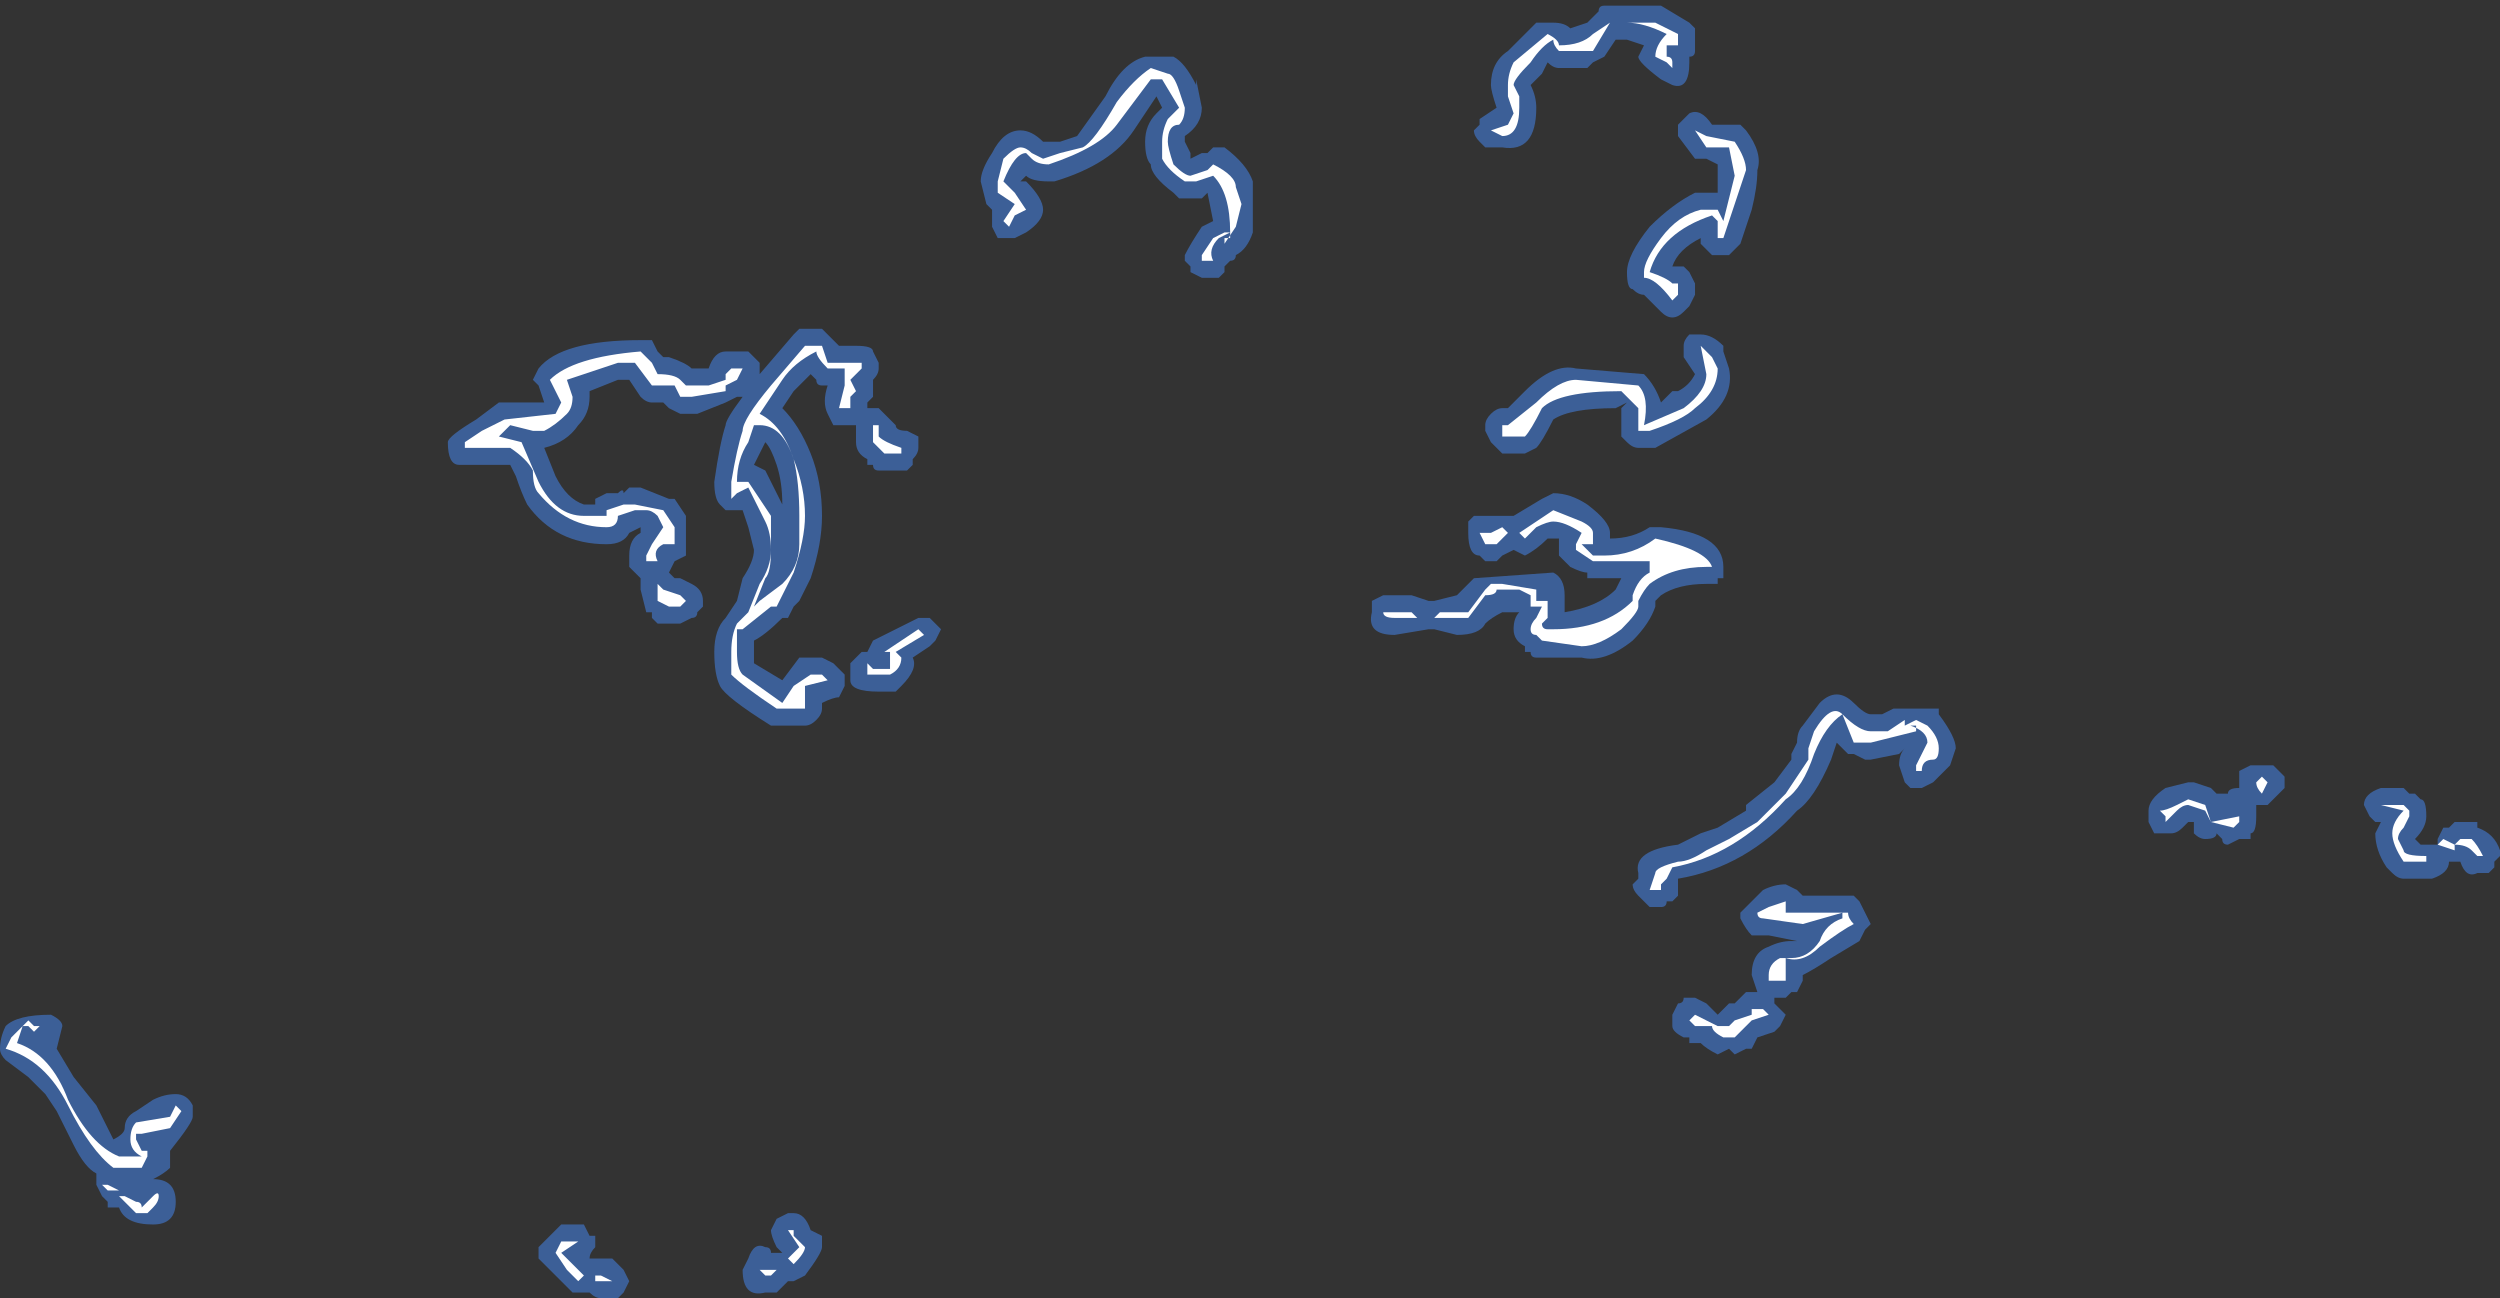 <?xml version="1.0" encoding="UTF-8" standalone="no"?>
<svg xmlns:ffdec="https://www.free-decompiler.com/flash" xmlns:xlink="http://www.w3.org/1999/xlink" ffdec:objectType="shape" height="11.45px" width="22.05px" xmlns="http://www.w3.org/2000/svg">
  <rect width="100%" height="100%" fill="#333333" stroke="none"/>
  <g transform="matrix(1.0, 0.0, 0.0, 1.0, 10.0, 12.75)">
    <path d="M4.95 -12.5 L4.95 -12.3 Q4.95 -12.25 4.9 -12.25 L4.9 -12.2 Q4.9 -11.95 4.75 -12.0 L4.65 -12.05 Q4.45 -12.2 4.45 -12.25 L4.5 -12.35 4.35 -12.4 4.25 -12.4 4.15 -12.25 4.05 -12.2 4.0 -12.15 3.75 -12.15 Q3.7 -12.15 3.65 -12.2 L3.6 -12.1 3.5 -12.0 Q3.55 -11.9 3.55 -11.8 3.55 -11.4 3.25 -11.45 L3.1 -11.45 3.05 -11.5 Q3.0 -11.55 3.0 -11.6 L3.05 -11.65 3.05 -11.7 3.2 -11.8 Q3.15 -11.95 3.15 -12.0 3.15 -12.2 3.3 -12.3 L3.55 -12.55 3.7 -12.55 Q3.8 -12.55 3.85 -12.5 L4.0 -12.55 4.1 -12.65 Q4.1 -12.7 4.15 -12.7 L4.65 -12.7 4.9 -12.55 4.95 -12.5 M5.3 -11.65 L5.35 -11.65 5.4 -11.6 Q5.55 -11.4 5.5 -11.25 5.5 -11.1 5.45 -10.9 L5.35 -10.6 5.25 -10.5 5.1 -10.5 Q5.05 -10.55 5.0 -10.6 L5.0 -10.65 Q4.8 -10.55 4.75 -10.4 L4.85 -10.4 4.9 -10.35 4.95 -10.25 4.95 -10.15 4.9 -10.05 4.85 -10.0 Q4.8 -9.95 4.75 -9.95 4.7 -9.95 4.65 -10.0 L4.5 -10.15 Q4.45 -10.15 4.4 -10.2 4.35 -10.2 4.35 -10.35 4.35 -10.5 4.55 -10.75 4.75 -10.95 4.95 -11.05 L5.15 -11.05 5.15 -11.3 5.05 -11.35 Q5.0 -11.35 4.95 -11.35 L4.8 -11.55 Q4.8 -11.6 4.8 -11.65 L4.9 -11.75 Q5.0 -11.8 5.1 -11.65 L5.3 -11.65 M0.55 -12.05 L0.6 -11.8 Q0.6 -11.65 0.45 -11.55 L0.45 -11.5 0.5 -11.4 0.5 -11.35 0.6 -11.4 0.65 -11.4 0.7 -11.45 0.8 -11.45 Q1.0 -11.3 1.05 -11.15 L1.05 -10.7 Q1.0 -10.55 0.9 -10.5 0.9 -10.45 0.85 -10.45 L0.8 -10.4 0.8 -10.35 0.75 -10.3 0.6 -10.3 0.5 -10.35 0.5 -10.4 0.45 -10.45 0.45 -10.5 Q0.5 -10.6 0.6 -10.75 L0.7 -10.8 0.65 -11.05 0.6 -11.0 0.4 -11.0 0.35 -11.05 Q0.15 -11.2 0.15 -11.3 0.1 -11.35 0.1 -11.5 0.1 -11.65 0.2 -11.75 L0.25 -11.8 0.2 -11.9 0.0 -11.6 Q-0.2 -11.3 -0.7 -11.15 L-0.75 -11.15 Q-0.9 -11.15 -0.95 -11.2 L-1.0 -11.15 -0.95 -11.15 Q-0.8 -11.0 -0.8 -10.9 -0.8 -10.8 -0.95 -10.7 L-1.05 -10.65 -1.2 -10.65 -1.25 -10.75 -1.25 -10.9 -1.3 -10.95 -1.35 -11.15 Q-1.35 -11.25 -1.25 -11.4 -1.15 -11.6 -1.0 -11.6 -0.9 -11.6 -0.8 -11.5 L-0.65 -11.5 -0.5 -11.55 -0.25 -11.9 Q-0.1 -12.2 0.1 -12.25 L0.35 -12.25 Q0.45 -12.2 0.55 -12.0 L0.55 -12.05 M2.1 -7.45 L2.2 -7.5 2.45 -7.5 2.6 -7.45 2.65 -7.45 2.85 -7.5 3.0 -7.65 3.7 -7.7 Q3.8 -7.65 3.8 -7.5 L3.8 -7.35 Q4.1 -7.4 4.25 -7.55 L4.3 -7.65 4.0 -7.65 4.0 -7.7 Q3.95 -7.7 3.85 -7.75 L3.75 -7.85 3.75 -8.0 3.65 -8.0 Q3.55 -7.9 3.45 -7.85 L3.35 -7.9 3.25 -7.85 3.2 -7.8 3.1 -7.8 3.05 -7.85 Q2.95 -7.85 2.95 -8.05 L2.95 -8.15 3.0 -8.2 3.35 -8.2 3.6 -8.35 3.7 -8.4 Q3.85 -8.4 4.0 -8.3 4.2 -8.15 4.2 -8.05 L4.2 -8.0 Q4.4 -8.0 4.55 -8.1 L4.65 -8.1 Q5.2 -8.05 5.2 -7.75 L5.2 -7.65 5.15 -7.65 5.15 -7.6 5.05 -7.6 Q4.8 -7.6 4.65 -7.5 L4.6 -7.45 4.6 -7.4 Q4.55 -7.25 4.4 -7.1 4.15 -6.9 3.95 -6.95 L3.55 -6.95 Q3.5 -6.95 3.5 -7.0 L3.45 -7.0 3.45 -7.05 Q3.35 -7.1 3.35 -7.2 3.35 -7.3 3.4 -7.35 L3.25 -7.35 Q3.15 -7.3 3.1 -7.25 3.05 -7.15 2.85 -7.15 L2.65 -7.2 2.6 -7.2 2.3 -7.15 Q2.05 -7.15 2.1 -7.35 2.1 -7.4 2.1 -7.45 M5.0 -9.8 Q5.1 -9.8 5.2 -9.7 L5.2 -9.65 5.25 -9.5 Q5.3 -9.25 5.05 -9.05 L4.6 -8.8 4.45 -8.8 Q4.4 -8.8 4.35 -8.85 L4.3 -8.9 Q4.3 -9.0 4.3 -9.15 L4.35 -9.2 4.25 -9.15 Q3.85 -9.15 3.7 -9.05 3.6 -8.85 3.55 -8.8 L3.45 -8.75 3.25 -8.75 3.15 -8.85 3.1 -8.95 3.1 -9.0 Q3.1 -9.05 3.15 -9.1 3.2 -9.15 3.25 -9.15 L3.3 -9.15 3.45 -9.3 Q3.7 -9.55 3.9 -9.5 L4.5 -9.45 Q4.6 -9.35 4.65 -9.2 L4.75 -9.3 4.8 -9.3 Q4.9 -9.35 4.95 -9.45 L4.85 -9.6 Q4.85 -9.65 4.85 -9.7 4.85 -9.75 4.9 -9.8 L5.0 -9.8 M5.15 -5.45 L5.4 -5.6 5.4 -5.65 5.65 -5.85 5.8 -6.05 5.8 -6.1 5.85 -6.2 Q5.85 -6.3 5.9 -6.35 L6.05 -6.55 Q6.2 -6.7 6.35 -6.55 6.45 -6.45 6.5 -6.45 L6.6 -6.45 6.7 -6.5 7.1 -6.5 7.1 -6.45 Q7.25 -6.25 7.25 -6.15 L7.2 -6.0 7.05 -5.85 6.95 -5.8 6.85 -5.8 6.8 -5.85 6.75 -6.0 Q6.75 -6.1 6.8 -6.15 L6.75 -6.1 6.5 -6.05 6.45 -6.05 6.35 -6.1 6.3 -6.1 6.2 -6.2 6.15 -6.05 Q6.0 -5.7 5.85 -5.6 5.4 -5.1 4.8 -5.0 L4.8 -4.85 4.75 -4.8 4.7 -4.8 Q4.7 -4.75 4.65 -4.75 L4.55 -4.75 4.45 -4.85 Q4.4 -4.9 4.4 -4.95 L4.45 -5.0 4.45 -5.05 Q4.4 -5.25 4.8 -5.3 L5.0 -5.4 5.15 -5.45 M5.75 -4.95 L5.85 -4.9 5.9 -4.85 6.35 -4.85 6.4 -4.8 6.5 -4.6 6.45 -4.55 6.4 -4.45 6.15 -4.3 Q6.0 -4.2 5.9 -4.15 L5.9 -4.1 5.85 -4.0 5.8 -4.0 5.75 -3.95 5.65 -3.95 5.65 -3.9 5.75 -3.8 5.7 -3.7 5.65 -3.65 5.5 -3.6 5.45 -3.5 5.4 -3.5 5.3 -3.45 5.25 -3.5 5.15 -3.45 Q5.05 -3.5 5.0 -3.55 L4.9 -3.55 4.9 -3.6 4.85 -3.6 Q4.75 -3.65 4.75 -3.7 L4.75 -3.8 4.8 -3.9 Q4.85 -3.9 4.85 -3.95 L4.95 -3.95 5.05 -3.9 5.15 -3.8 5.25 -3.9 5.3 -3.9 5.4 -4.0 5.5 -4.0 5.45 -4.15 Q5.45 -4.35 5.6 -4.4 5.7 -4.45 5.8 -4.45 L5.85 -4.45 5.6 -4.5 5.55 -4.5 Q5.5 -4.5 5.45 -4.5 5.4 -4.55 5.35 -4.65 L5.35 -4.7 5.4 -4.75 Q5.45 -4.8 5.55 -4.9 5.65 -4.95 5.75 -4.95 M10.15 -5.8 L10.0 -5.65 9.9 -5.65 9.9 -5.55 Q9.9 -5.4 9.85 -5.4 L9.85 -5.35 9.75 -5.35 9.65 -5.3 Q9.6 -5.3 9.6 -5.35 L9.55 -5.4 Q9.55 -5.35 9.45 -5.35 9.4 -5.35 9.35 -5.4 9.35 -5.45 9.35 -5.5 L9.3 -5.5 9.25 -5.45 Q9.2 -5.4 9.15 -5.4 L9.0 -5.4 8.95 -5.5 8.95 -5.6 Q8.95 -5.7 9.1 -5.8 L9.3 -5.85 9.35 -5.85 9.5 -5.8 9.55 -5.75 9.65 -5.75 Q9.65 -5.8 9.75 -5.8 L9.75 -5.85 Q9.75 -5.9 9.75 -5.95 L9.85 -6.0 10.05 -6.0 10.15 -5.9 10.15 -5.8 M11.3 -5.75 L11.35 -5.7 Q11.4 -5.7 11.4 -5.55 11.4 -5.45 11.3 -5.35 L11.35 -5.3 11.5 -5.3 11.5 -5.25 Q11.5 -5.3 11.5 -5.35 L11.55 -5.45 11.6 -5.45 11.65 -5.5 11.85 -5.5 11.85 -5.45 Q12.0 -5.4 12.05 -5.25 L12.05 -5.2 12.0 -5.15 12.0 -5.1 11.95 -5.05 11.85 -5.05 Q11.75 -5.0 11.7 -5.15 L11.6 -5.15 Q11.6 -5.05 11.45 -5.0 L11.2 -5.0 Q11.15 -5.0 11.1 -5.05 L11.05 -5.1 Q10.95 -5.25 10.95 -5.4 L11.0 -5.5 10.95 -5.5 10.9 -5.55 10.85 -5.65 Q10.85 -5.75 11.0 -5.8 L11.2 -5.8 11.25 -5.75 11.3 -5.75 M-2.95 -9.85 L-2.75 -9.85 Q-2.7 -9.8 -2.65 -9.75 L-2.6 -9.7 -2.45 -9.7 Q-2.3 -9.7 -2.3 -9.65 L-2.25 -9.55 -2.25 -9.5 Q-2.25 -9.45 -2.3 -9.4 L-2.3 -9.35 Q-2.3 -9.3 -2.3 -9.25 L-2.35 -9.2 -2.35 -9.15 -2.25 -9.15 -2.1 -9.0 Q-2.1 -8.95 -2.0 -8.95 L-1.9 -8.9 -1.9 -8.8 Q-1.9 -8.75 -1.95 -8.7 L-1.95 -8.65 -2.0 -8.6 -2.25 -8.6 Q-2.3 -8.6 -2.3 -8.65 L-2.35 -8.65 -2.35 -8.7 Q-2.45 -8.75 -2.45 -8.85 L-2.45 -9.0 -2.65 -9.0 -2.7 -9.1 Q-2.75 -9.2 -2.7 -9.35 L-2.75 -9.35 Q-2.8 -9.35 -2.8 -9.4 L-2.85 -9.45 -3.0 -9.3 -3.1 -9.15 Q-2.95 -9.0 -2.85 -8.75 -2.75 -8.5 -2.75 -8.2 -2.75 -7.95 -2.85 -7.65 L-2.95 -7.45 -3.0 -7.4 -3.05 -7.3 -3.1 -7.3 Q-3.25 -7.15 -3.35 -7.1 L-3.35 -7.0 Q-3.35 -6.95 -3.35 -6.9 L-3.1 -6.75 -2.95 -6.95 -2.75 -6.95 -2.65 -6.9 -2.55 -6.8 -2.55 -6.7 -2.6 -6.6 Q-2.65 -6.6 -2.75 -6.55 L-2.75 -6.5 Q-2.75 -6.45 -2.8 -6.4 -2.85 -6.35 -2.9 -6.35 L-3.2 -6.35 Q-3.6 -6.6 -3.65 -6.7 -3.7 -6.8 -3.7 -7.0 -3.7 -7.2 -3.6 -7.3 L-3.5 -7.45 -3.45 -7.65 Q-3.35 -7.8 -3.35 -7.9 L-3.4 -8.1 -3.45 -8.25 -3.6 -8.25 -3.65 -8.3 Q-3.7 -8.35 -3.7 -8.5 -3.65 -8.85 -3.6 -9.0 -3.6 -9.05 -3.45 -9.25 L-3.5 -9.25 -3.6 -9.2 -3.85 -9.1 -4.0 -9.1 -4.1 -9.15 -4.15 -9.2 -4.25 -9.2 Q-4.3 -9.2 -4.35 -9.25 L-4.45 -9.4 -4.55 -9.4 -4.8 -9.3 -4.8 -9.25 Q-4.8 -9.1 -4.9 -9.0 -5.0 -8.85 -5.2 -8.8 L-5.1 -8.55 Q-5.0 -8.35 -4.85 -8.3 L-4.75 -8.3 -4.75 -8.35 -4.65 -8.4 -4.55 -8.4 Q-4.5 -8.45 -4.5 -8.4 L-4.45 -8.45 -4.35 -8.45 -4.1 -8.35 -4.05 -8.35 -3.95 -8.2 -3.95 -7.95 Q-3.95 -7.9 -3.95 -7.85 L-4.05 -7.8 -4.1 -7.7 -4.05 -7.65 -4.0 -7.65 -3.9 -7.6 Q-3.8 -7.55 -3.8 -7.45 L-3.8 -7.4 -3.85 -7.35 Q-3.85 -7.3 -3.9 -7.3 L-4.0 -7.25 -4.2 -7.25 -4.25 -7.3 -4.25 -7.35 -4.3 -7.35 -4.35 -7.55 -4.35 -7.65 -4.45 -7.75 -4.45 -7.85 Q-4.45 -8.0 -4.35 -8.05 L-4.35 -8.1 -4.45 -8.05 Q-4.5 -7.95 -4.65 -7.95 -5.1 -7.95 -5.35 -8.3 -5.4 -8.4 -5.45 -8.55 L-5.5 -8.65 -5.95 -8.65 Q-6.05 -8.65 -6.05 -8.85 -6.05 -8.9 -5.8 -9.05 L-5.6 -9.2 -5.2 -9.2 -5.25 -9.35 -5.3 -9.4 -5.25 -9.5 Q-5.05 -9.75 -4.35 -9.75 L-4.25 -9.75 -4.2 -9.65 -4.15 -9.6 -4.1 -9.6 Q-3.95 -9.55 -3.9 -9.5 L-3.75 -9.5 Q-3.7 -9.65 -3.6 -9.65 L-3.4 -9.65 -3.3 -9.55 -3.3 -9.45 -3.0 -9.8 -2.95 -9.85 M-3.35 -9.4 L-3.35 -9.4 M-3.3 -8.75 L-3.35 -8.65 -3.25 -8.6 -3.1 -8.3 Q-3.1 -8.5 -3.15 -8.65 -3.2 -8.8 -3.25 -8.85 L-3.3 -8.75 M-1.85 -7.3 L-1.8 -7.3 -1.7 -7.2 -1.75 -7.1 -1.8 -7.05 -1.95 -6.95 Q-1.9 -6.85 -2.05 -6.7 L-2.1 -6.65 -2.25 -6.65 Q-2.5 -6.65 -2.5 -6.75 L-2.5 -6.9 -2.4 -7.0 -2.35 -7.0 -2.3 -7.1 -1.9 -7.3 -1.85 -7.3 M-9.45 -3.7 L-9.5 -3.5 -9.35 -3.25 -9.15 -3.0 -9.0 -2.7 Q-8.9 -2.75 -8.9 -2.8 -8.9 -2.9 -8.8 -2.95 L-8.65 -3.05 Q-8.55 -3.1 -8.45 -3.1 -8.35 -3.1 -8.3 -3.0 L-8.3 -2.9 Q-8.3 -2.85 -8.5 -2.6 L-8.5 -2.45 Q-8.55 -2.4 -8.65 -2.35 -8.45 -2.35 -8.45 -2.15 -8.45 -2.05 -8.5 -2.0 -8.55 -1.95 -8.65 -1.95 -8.9 -1.95 -8.95 -2.1 L-9.05 -2.1 -9.05 -2.15 -9.1 -2.2 -9.15 -2.3 -9.15 -2.4 Q-9.25 -2.45 -9.35 -2.65 L-9.5 -2.95 -9.6 -3.1 -9.75 -3.25 -9.95 -3.4 Q-10.0 -3.45 -10.0 -3.5 -10.0 -3.6 -9.95 -3.7 -9.85 -3.8 -9.55 -3.8 -9.45 -3.75 -9.45 -3.7 M-8.8 -2.35 L-8.8 -2.35 M-2.3 -6.9 L-2.3 -6.9 M-3.15 -2.0 L-3.05 -2.05 -3.0 -2.05 Q-2.9 -2.05 -2.85 -1.9 L-2.75 -1.85 -2.75 -1.75 Q-2.75 -1.7 -2.9 -1.5 L-3.0 -1.45 -3.05 -1.45 Q-3.1 -1.4 -3.15 -1.35 L-3.25 -1.35 Q-3.45 -1.3 -3.45 -1.55 L-3.4 -1.65 Q-3.35 -1.8 -3.25 -1.75 -3.2 -1.75 -3.2 -1.7 L-3.1 -1.7 -3.15 -1.75 Q-3.2 -1.85 -3.2 -1.9 L-3.15 -2.0 M-5.05 -1.95 L-4.85 -1.95 -4.8 -1.85 -4.75 -1.85 -4.75 -1.75 Q-4.8 -1.7 -4.8 -1.65 L-4.6 -1.65 -4.5 -1.55 -4.45 -1.45 -4.5 -1.35 -4.55 -1.3 -4.7 -1.3 Q-4.75 -1.3 -4.8 -1.35 L-4.95 -1.35 -5.25 -1.65 -5.25 -1.75 -5.05 -1.95" fill="#437edb" fill-opacity="0.6" fill-rule="evenodd" stroke="none"/>
    <path d="M4.35 -12.55 L4.2 -12.55 4.05 -12.3 3.75 -12.3 Q3.7 -12.35 3.7 -12.4 3.6 -12.35 3.5 -12.2 3.35 -12.05 3.35 -12.0 L3.4 -11.9 3.4 -11.8 Q3.4 -11.55 3.25 -11.55 L3.15 -11.6 3.3 -11.65 3.35 -11.75 3.3 -11.9 3.3 -12.0 Q3.3 -12.1 3.35 -12.2 L3.65 -12.45 Q3.75 -12.4 3.75 -12.35 3.95 -12.35 4.05 -12.45 L4.2 -12.55 4.6 -12.55 4.8 -12.45 4.8 -12.35 4.7 -12.35 Q4.7 -12.4 4.7 -12.3 L4.7 -12.25 Q4.75 -12.25 4.75 -12.2 L4.75 -12.15 4.7 -12.2 4.6 -12.25 Q4.6 -12.35 4.7 -12.45 4.5 -12.55 4.35 -12.55 M5.05 -11.55 L5.3 -11.5 Q5.4 -11.35 5.4 -11.25 L5.2 -10.65 5.15 -10.65 5.15 -10.8 5.1 -10.85 Q4.65 -10.7 4.55 -10.35 4.7 -10.3 4.75 -10.25 L4.8 -10.25 4.8 -10.15 4.75 -10.1 Q4.6 -10.3 4.5 -10.3 L4.5 -10.35 Q4.5 -10.45 4.65 -10.65 4.8 -10.85 5.0 -10.9 L5.15 -10.9 5.2 -10.8 5.3 -11.2 5.25 -11.45 5.05 -11.45 4.95 -11.6 5.05 -11.55 M0.3 -12.1 Q0.35 -12.1 0.4 -11.95 L0.45 -11.8 Q0.45 -11.7 0.4 -11.65 0.3 -11.65 0.3 -11.5 0.3 -11.45 0.35 -11.3 0.45 -11.2 0.5 -11.2 L0.65 -11.25 0.7 -11.3 Q0.9 -11.2 0.9 -11.1 L0.95 -10.95 0.9 -10.75 0.8 -10.6 0.8 -10.65 0.85 -10.65 0.85 -10.7 Q0.85 -11.05 0.7 -11.2 L0.55 -11.15 0.45 -11.15 Q0.3 -11.25 0.25 -11.35 L0.25 -11.5 Q0.25 -11.6 0.3 -11.7 L0.4 -11.8 0.25 -12.05 0.15 -12.05 -0.15 -11.65 Q-0.3 -11.45 -0.75 -11.3 -0.85 -11.3 -0.9 -11.35 L-0.95 -11.4 Q-1.05 -11.4 -1.15 -11.15 L-1.05 -11.05 -0.95 -10.9 -1.05 -10.85 -1.1 -10.75 -1.15 -10.8 -1.05 -10.95 -1.2 -11.05 -1.2 -11.15 -1.15 -11.35 Q-1.05 -11.45 -1.0 -11.45 -0.95 -11.45 -0.9 -11.4 L-0.8 -11.35 -0.65 -11.4 -0.45 -11.45 Q-0.35 -11.5 -0.15 -11.85 0.0 -12.05 0.15 -12.15 L0.3 -12.1 M0.85 -10.7 L0.75 -10.65 Q0.65 -10.55 0.7 -10.45 L0.6 -10.45 0.6 -10.5 0.7 -10.65 0.8 -10.7 0.85 -10.7 M2.3 -7.3 Q2.2 -7.3 2.2 -7.35 L2.45 -7.35 2.5 -7.3 2.3 -7.3 M2.65 -7.3 L2.7 -7.35 2.95 -7.35 3.1 -7.55 3.15 -7.6 3.25 -7.6 3.55 -7.55 3.55 -7.45 3.65 -7.45 3.65 -7.3 3.6 -7.25 Q3.6 -7.2 3.65 -7.2 L3.7 -7.2 Q4.15 -7.2 4.4 -7.45 L4.4 -7.5 Q4.45 -7.65 4.55 -7.7 L4.55 -7.8 4.05 -7.8 3.9 -7.9 3.9 -7.95 3.95 -8.05 Q3.8 -8.15 3.7 -8.15 3.65 -8.15 3.55 -8.1 3.5 -8.05 3.45 -8.0 L3.4 -8.05 3.7 -8.25 3.95 -8.15 Q4.05 -8.1 4.05 -8.05 L4.05 -7.95 3.95 -7.95 4.05 -7.85 4.15 -7.85 Q4.4 -7.85 4.6 -8.0 5.05 -7.9 5.1 -7.75 L5.05 -7.75 Q4.75 -7.75 4.55 -7.6 4.5 -7.55 4.45 -7.45 L4.45 -7.4 Q4.45 -7.35 4.3 -7.2 4.1 -7.05 3.95 -7.05 L3.6 -7.1 3.55 -7.15 Q3.5 -7.15 3.5 -7.2 3.5 -7.25 3.55 -7.3 L3.6 -7.4 3.5 -7.4 3.5 -7.5 3.4 -7.55 3.2 -7.55 Q3.2 -7.5 3.1 -7.5 L2.95 -7.3 2.65 -7.3 M4.85 -9.15 Q5.05 -9.3 5.05 -9.45 L5.0 -9.7 5.1 -9.6 5.15 -9.5 Q5.15 -9.3 4.95 -9.15 4.85 -9.05 4.55 -8.95 L4.45 -8.95 Q4.45 -9.0 4.45 -9.15 L4.3 -9.3 Q3.75 -9.3 3.6 -9.15 3.5 -8.95 3.45 -8.9 L3.25 -8.9 3.25 -9.0 3.3 -9.0 3.55 -9.2 Q3.75 -9.4 3.9 -9.4 L4.45 -9.35 Q4.55 -9.25 4.5 -9.0 L4.85 -9.15 M3.05 -8.05 L3.15 -8.05 3.25 -8.1 3.3 -8.05 3.2 -7.95 3.1 -7.95 3.05 -8.05 M5.5 -5.5 L5.75 -5.75 5.95 -6.05 5.95 -6.15 6.0 -6.3 Q6.15 -6.55 6.25 -6.45 6.4 -6.3 6.5 -6.3 L6.65 -6.3 6.8 -6.4 6.8 -6.35 6.9 -6.4 7.0 -6.35 Q7.1 -6.25 7.1 -6.15 7.1 -6.05 7.05 -6.05 6.95 -6.05 6.95 -5.95 L6.9 -5.95 6.9 -6.0 7.0 -6.2 Q7.0 -6.3 6.85 -6.35 L6.9 -6.35 6.9 -6.3 6.5 -6.2 6.35 -6.2 6.25 -6.45 Q6.1 -6.35 6.0 -6.1 5.9 -5.8 5.75 -5.7 5.3 -5.2 4.75 -5.1 L4.7 -5.0 4.65 -4.95 4.65 -4.9 4.55 -4.9 4.6 -5.05 Q4.6 -5.1 4.8 -5.15 4.9 -5.15 5.05 -5.25 L5.25 -5.35 5.5 -5.5 M5.75 -4.8 L5.75 -4.7 6.3 -4.7 Q6.3 -4.65 6.35 -4.6 6.25 -4.55 6.05 -4.4 5.9 -4.25 5.75 -4.3 L5.75 -4.1 5.6 -4.1 5.6 -4.15 Q5.6 -4.25 5.7 -4.3 L5.8 -4.3 Q5.95 -4.3 6.05 -4.45 6.1 -4.6 6.25 -4.65 L6.25 -4.7 5.9 -4.6 5.55 -4.65 Q5.5 -4.65 5.5 -4.7 L5.6 -4.75 5.75 -4.8 M4.9 -3.75 L4.95 -3.8 5.15 -3.7 5.25 -3.7 5.3 -3.75 5.45 -3.8 5.45 -3.85 5.55 -3.85 5.6 -3.8 5.45 -3.75 5.3 -3.6 5.2 -3.6 Q5.1 -3.65 5.1 -3.7 L4.95 -3.7 4.9 -3.75 M11.2 -5.65 L11.25 -5.6 11.25 -5.55 11.2 -5.45 Q11.15 -5.4 11.15 -5.35 L11.2 -5.25 Q11.2 -5.2 11.4 -5.2 L11.4 -5.15 Q11.45 -5.15 11.35 -5.15 L11.2 -5.15 Q11.1 -5.3 11.1 -5.4 11.1 -5.5 11.2 -5.6 L11.0 -5.65 11.2 -5.65 M11.55 -5.35 L11.65 -5.3 11.65 -5.25 11.5 -5.3 11.55 -5.35 M9.2 -5.6 L9.1 -5.5 9.1 -5.55 9.05 -5.6 Q9.1 -5.6 9.2 -5.65 L9.3 -5.7 9.45 -5.65 9.5 -5.5 9.75 -5.55 9.75 -5.5 9.7 -5.45 9.5 -5.5 9.45 -5.6 9.3 -5.65 Q9.25 -5.65 9.2 -5.6 M10.0 -5.85 L9.95 -5.75 Q9.9 -5.8 9.9 -5.85 L9.95 -5.9 10.0 -5.85 M11.8 -5.35 Q11.85 -5.3 11.9 -5.2 L11.85 -5.2 11.8 -5.25 Q11.75 -5.3 11.65 -5.3 L11.7 -5.35 11.8 -5.35 M-3.75 -9.35 L-3.6 -9.4 -3.6 -9.45 -3.55 -9.5 -3.45 -9.5 -3.5 -9.4 -3.6 -9.35 -3.6 -9.3 -3.9 -9.25 -4.0 -9.25 -4.05 -9.35 -4.25 -9.35 -4.4 -9.55 -4.55 -9.55 -5.0 -9.4 -4.95 -9.25 Q-4.95 -9.15 -5.0 -9.1 -5.1 -9.0 -5.2 -8.95 L-5.3 -8.95 -5.5 -9.0 -5.6 -8.9 -5.4 -8.85 -5.25 -8.5 Q-5.1 -8.2 -4.85 -8.2 L-4.65 -8.2 -4.65 -8.25 -4.5 -8.3 -4.4 -8.3 -4.15 -8.25 -4.05 -8.1 -4.05 -7.95 -4.15 -7.95 Q-4.25 -7.9 -4.2 -7.8 L-4.3 -7.8 -4.3 -7.85 -4.25 -7.95 -4.15 -8.1 -4.2 -8.2 Q-4.25 -8.25 -4.3 -8.25 L-4.4 -8.25 -4.55 -8.2 Q-4.55 -8.1 -4.65 -8.1 -5.0 -8.1 -5.25 -8.4 -5.3 -8.45 -5.3 -8.6 -5.35 -8.7 -5.5 -8.8 L-5.9 -8.8 -5.9 -8.85 -5.75 -8.95 -5.55 -9.05 -5.1 -9.1 -5.05 -9.2 -5.15 -9.4 Q-4.95 -9.6 -4.35 -9.65 L-4.25 -9.55 -4.2 -9.45 Q-4.05 -9.45 -4.0 -9.4 L-3.95 -9.35 -3.75 -9.35 M-3.35 -9.0 L-3.4 -8.85 Q-3.5 -8.7 -3.5 -8.5 L-3.4 -8.5 -3.2 -8.2 -3.2 -7.9 Q-3.2 -7.7 -3.25 -7.65 L-3.35 -7.4 -3.3 -7.45 -3.1 -7.6 Q-2.95 -7.75 -2.95 -7.95 L-2.95 -8.2 Q-2.95 -8.5 -3.0 -8.7 -3.1 -9.0 -3.3 -9.0 L-3.35 -9.0 M-3.45 -8.95 Q-3.45 -9.05 -3.2 -9.35 L-2.9 -9.7 -2.75 -9.7 -2.7 -9.55 -2.4 -9.55 -2.4 -9.5 -2.5 -9.4 -2.45 -9.3 -2.5 -9.25 -2.5 -9.15 -2.6 -9.15 -2.55 -9.35 -2.55 -9.5 -2.7 -9.5 Q-2.8 -9.6 -2.8 -9.65 -3.0 -9.55 -3.1 -9.4 L-3.3 -9.1 Q-3.1 -9.0 -3.0 -8.7 -2.9 -8.45 -2.9 -8.2 -2.9 -8.0 -3.0 -7.7 L-3.15 -7.4 -3.2 -7.4 -3.45 -7.2 -3.5 -7.2 -3.5 -7.0 Q-3.5 -6.85 -3.45 -6.8 L-3.1 -6.55 -3.0 -6.7 -2.85 -6.8 -2.75 -6.8 -2.7 -6.75 -2.9 -6.7 -2.9 -6.5 -3.15 -6.5 Q-3.45 -6.7 -3.55 -6.8 -3.55 -6.85 -3.55 -7.0 -3.55 -7.15 -3.5 -7.25 L-3.4 -7.35 -3.3 -7.6 Q-3.2 -7.75 -3.2 -7.9 -3.2 -8.05 -3.25 -8.15 L-3.4 -8.45 -3.5 -8.4 -3.55 -8.35 -3.55 -8.5 Q-3.5 -8.8 -3.45 -8.95 M-4.15 -7.55 L-4.0 -7.5 -3.95 -7.45 -4.0 -7.4 -4.1 -7.4 -4.2 -7.45 -4.2 -7.6 -4.15 -7.55 M-2.25 -8.9 Q-2.2 -8.85 -2.05 -8.8 L-2.05 -8.75 -2.2 -8.75 -2.3 -8.85 -2.3 -9.0 -2.25 -9.0 -2.25 -8.9 M-1.85 -7.15 L-2.1 -7.0 -2.05 -6.95 Q-2.05 -6.85 -2.15 -6.8 L-2.35 -6.8 -2.35 -6.9 -2.3 -6.85 -2.15 -6.85 -2.15 -7.0 -2.2 -7.0 -1.9 -7.2 -1.85 -7.15 M-9.7 -3.7 L-9.65 -3.7 -9.7 -3.65 -9.75 -3.7 -9.8 -3.7 -9.85 -3.55 Q-9.55 -3.45 -9.4 -3.05 -9.2 -2.65 -8.95 -2.55 L-8.75 -2.55 Q-8.85 -2.6 -8.85 -2.7 -8.85 -2.8 -8.8 -2.85 L-8.5 -2.9 -8.45 -3.0 -8.4 -2.95 -8.5 -2.8 -8.75 -2.75 -8.8 -2.75 -8.8 -2.7 -8.75 -2.6 -8.7 -2.6 -8.7 -2.55 -8.75 -2.45 -9.0 -2.45 Q-9.2 -2.6 -9.4 -3.0 -9.6 -3.4 -9.95 -3.5 L-9.9 -3.6 -9.75 -3.75 -9.7 -3.7 M-9.0 -2.25 L-9.05 -2.25 -9.1 -2.3 -9.05 -2.3 -8.95 -2.25 -9.0 -2.25 M-8.8 -2.05 L-8.95 -2.2 -8.9 -2.2 -8.8 -2.15 Q-8.75 -2.15 -8.75 -2.1 L-8.65 -2.2 Q-8.6 -2.25 -8.6 -2.2 -8.6 -2.15 -8.65 -2.1 L-8.7 -2.05 -8.8 -2.05 M-3.0 -1.9 L-3.0 -1.85 -2.9 -1.75 Q-2.9 -1.7 -3.0 -1.6 L-3.05 -1.65 -2.95 -1.75 -3.05 -1.9 -3.0 -1.9 M-4.9 -1.8 L-5.05 -1.7 -4.85 -1.5 -4.9 -1.45 -5.0 -1.55 -5.1 -1.7 -5.05 -1.8 -4.9 -1.8 M-4.6 -1.45 L-4.75 -1.45 -4.75 -1.5 -4.7 -1.5 -4.6 -1.45 M-3.2 -1.5 L-3.25 -1.5 -3.3 -1.55 -3.25 -1.55 Q-3.2 -1.55 -3.15 -1.55 L-3.2 -1.5" fill="#ffffff" fill-rule="evenodd" stroke="none"/>
  </g>
</svg>
